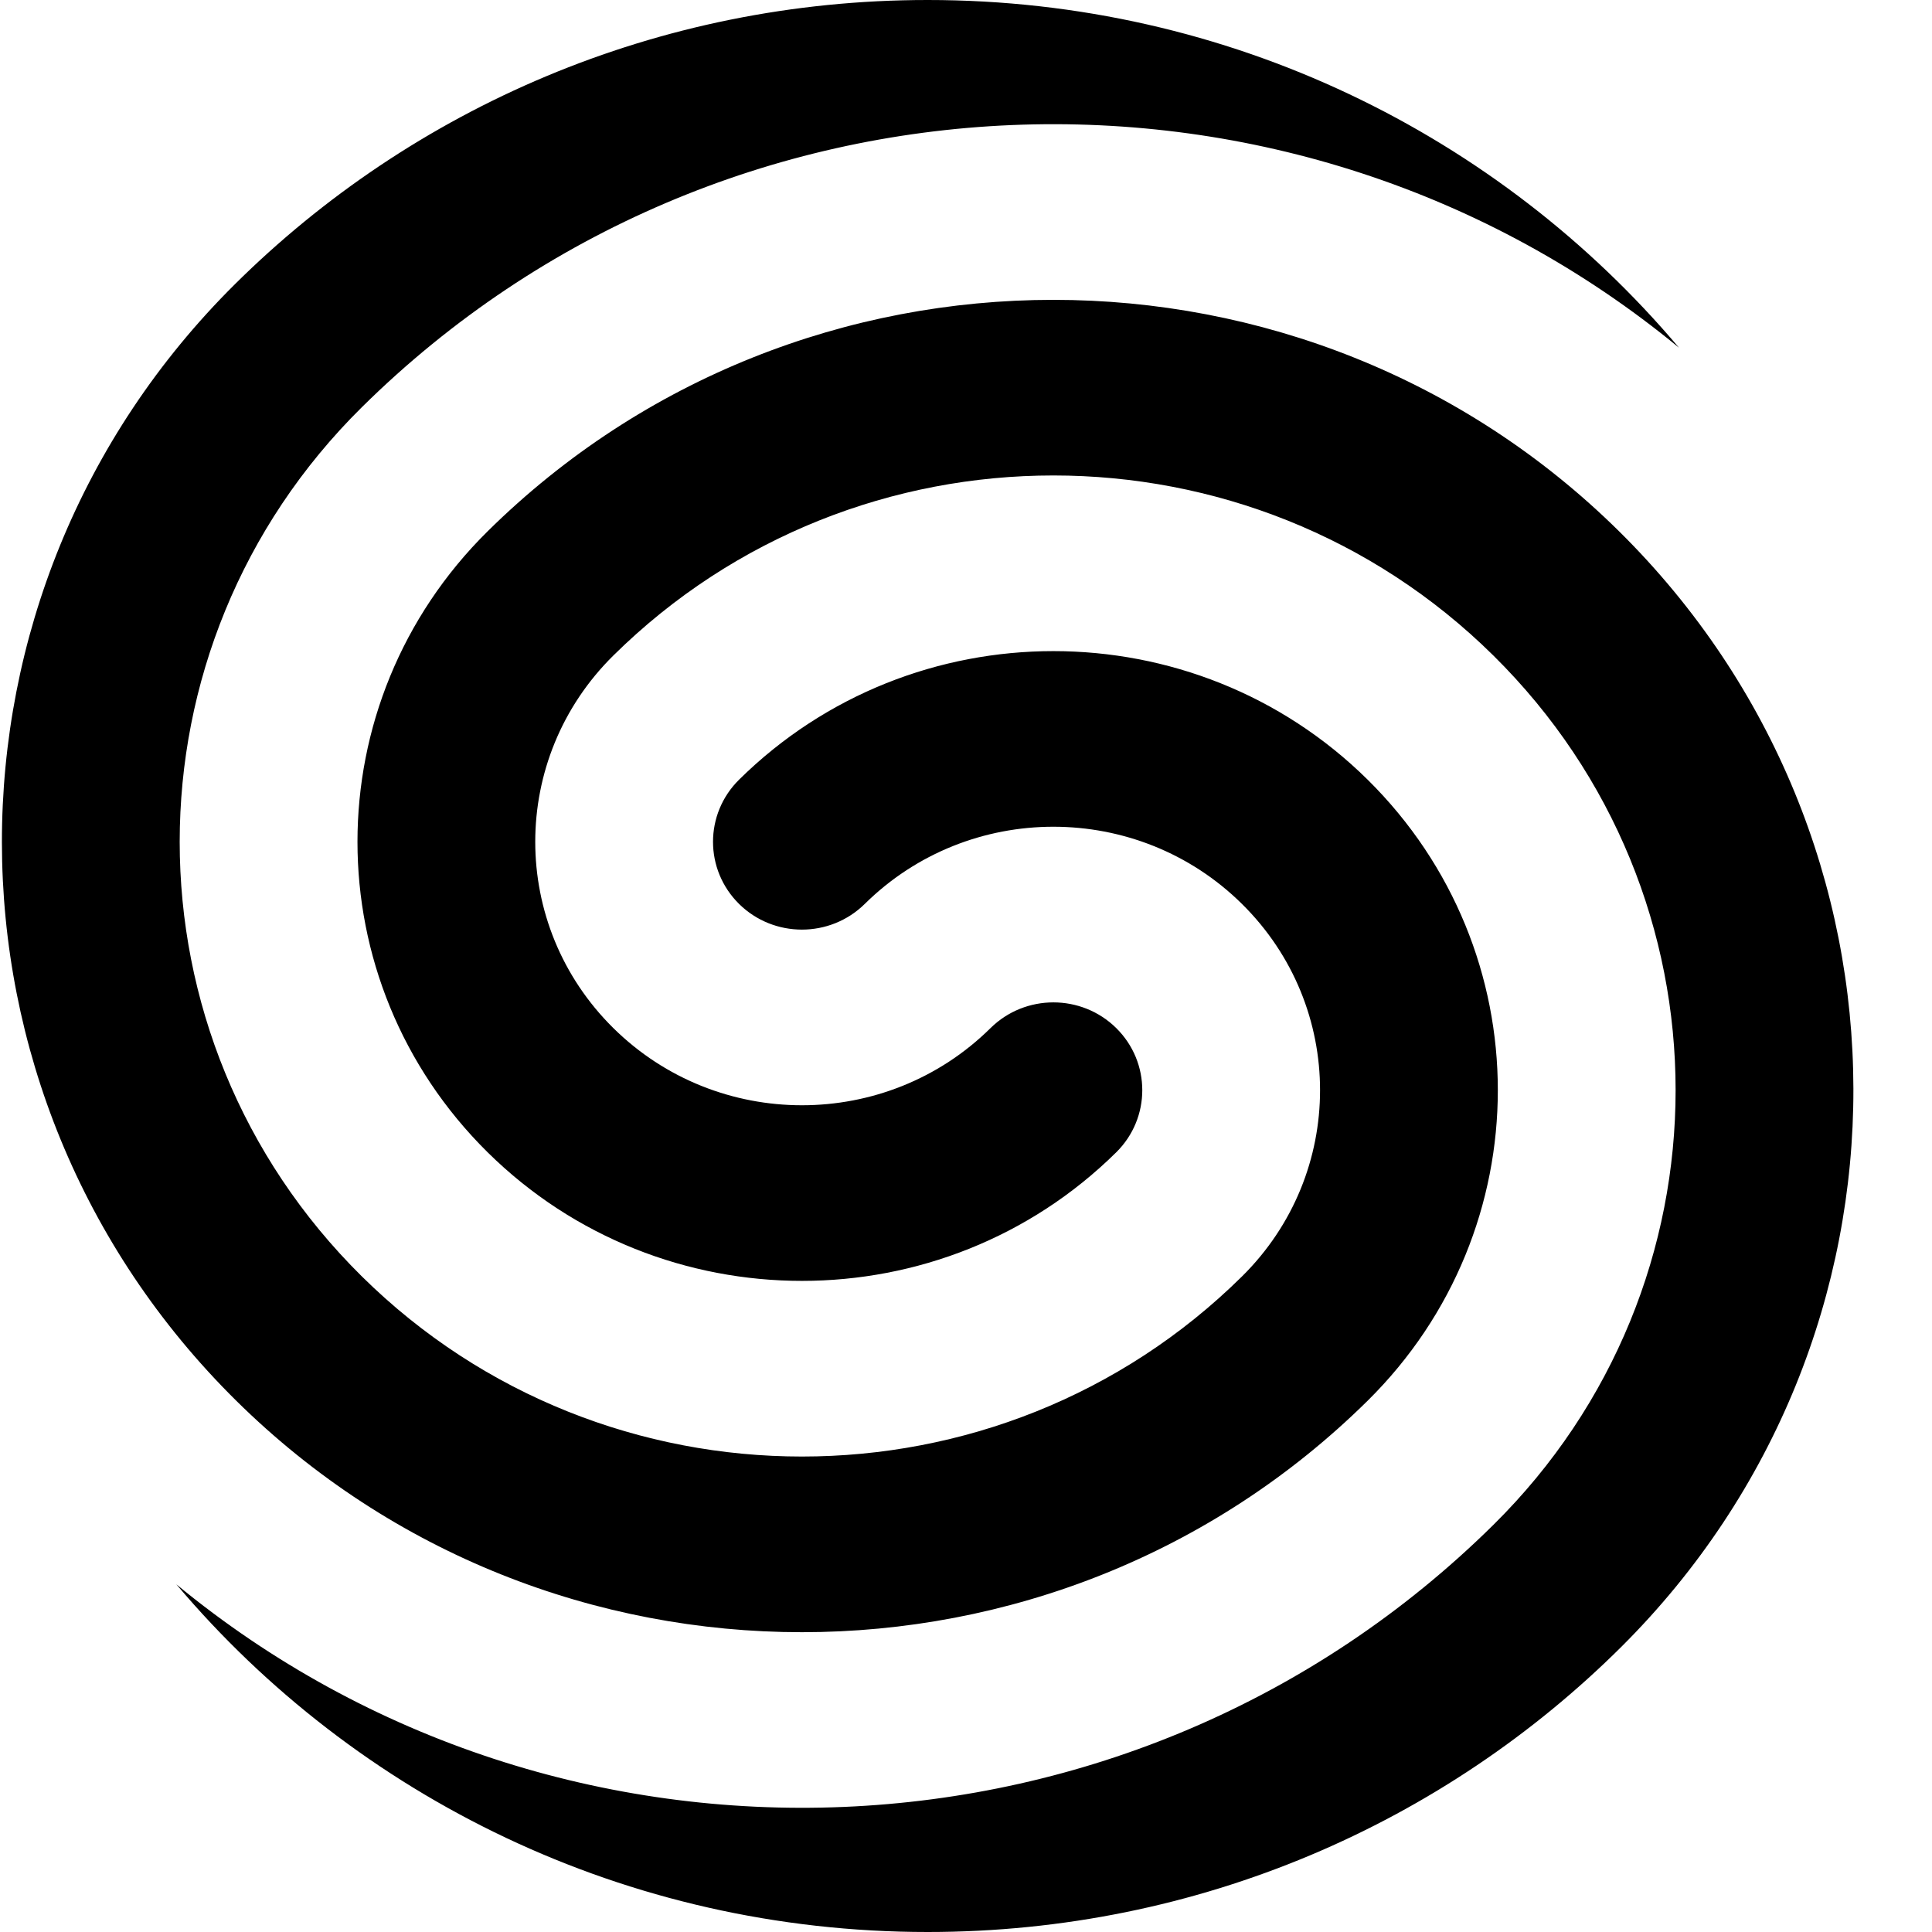 <svg width="30" height="30" viewBox="0 0 30 30" fill="none" xmlns="http://www.w3.org/2000/svg">
<g clip-path="url(#clip0)">
<path fill-rule="evenodd" clip-rule="evenodd" d="M25.179 25.569C22.428 28.306 18.617 30 14.405 30C9.716 30 5.524 27.901 2.738 24.601C8.704 29.518 17.589 29.21 23.189 23.678C26.962 19.95 26.962 13.906 23.189 10.179C19.416 6.451 13.298 6.451 9.524 10.179C7.907 11.776 7.907 14.367 9.524 15.964C11.142 17.562 13.764 17.562 15.381 15.964C15.92 15.432 16.794 15.432 17.333 15.964C17.872 16.497 17.872 17.36 17.333 17.893C14.637 20.555 10.268 20.555 7.572 17.893C4.877 15.23 4.877 10.913 7.572 8.25C12.424 3.458 20.29 3.458 25.141 8.25C29.98 13.031 29.992 20.774 25.179 25.569ZM26.071 5.399C20.105 0.482 11.22 0.79 5.62 6.322C1.847 10.05 1.847 16.093 5.62 19.821C9.394 23.549 15.511 23.549 19.285 19.821C20.902 18.224 20.902 15.633 19.285 14.036C17.668 12.438 15.046 12.438 13.428 14.036C12.889 14.568 12.015 14.568 11.476 14.036C10.937 13.503 10.937 12.64 11.476 12.107C14.172 9.445 18.542 9.445 21.237 12.107C23.932 14.77 23.932 19.087 21.237 21.75C16.385 26.543 8.52 26.543 3.668 21.75C-1.177 16.963 -1.183 9.206 3.649 4.412C6.398 1.687 10.202 0 14.405 0C19.093 0 23.285 2.1 26.071 5.399Z" fill="black"/>
</g>
<defs>
<clipPath id="clip0">
<rect width="29.25" height="30" fill="white" transform="translate(0.03)"/>
</clipPath>
</defs>
</svg>
